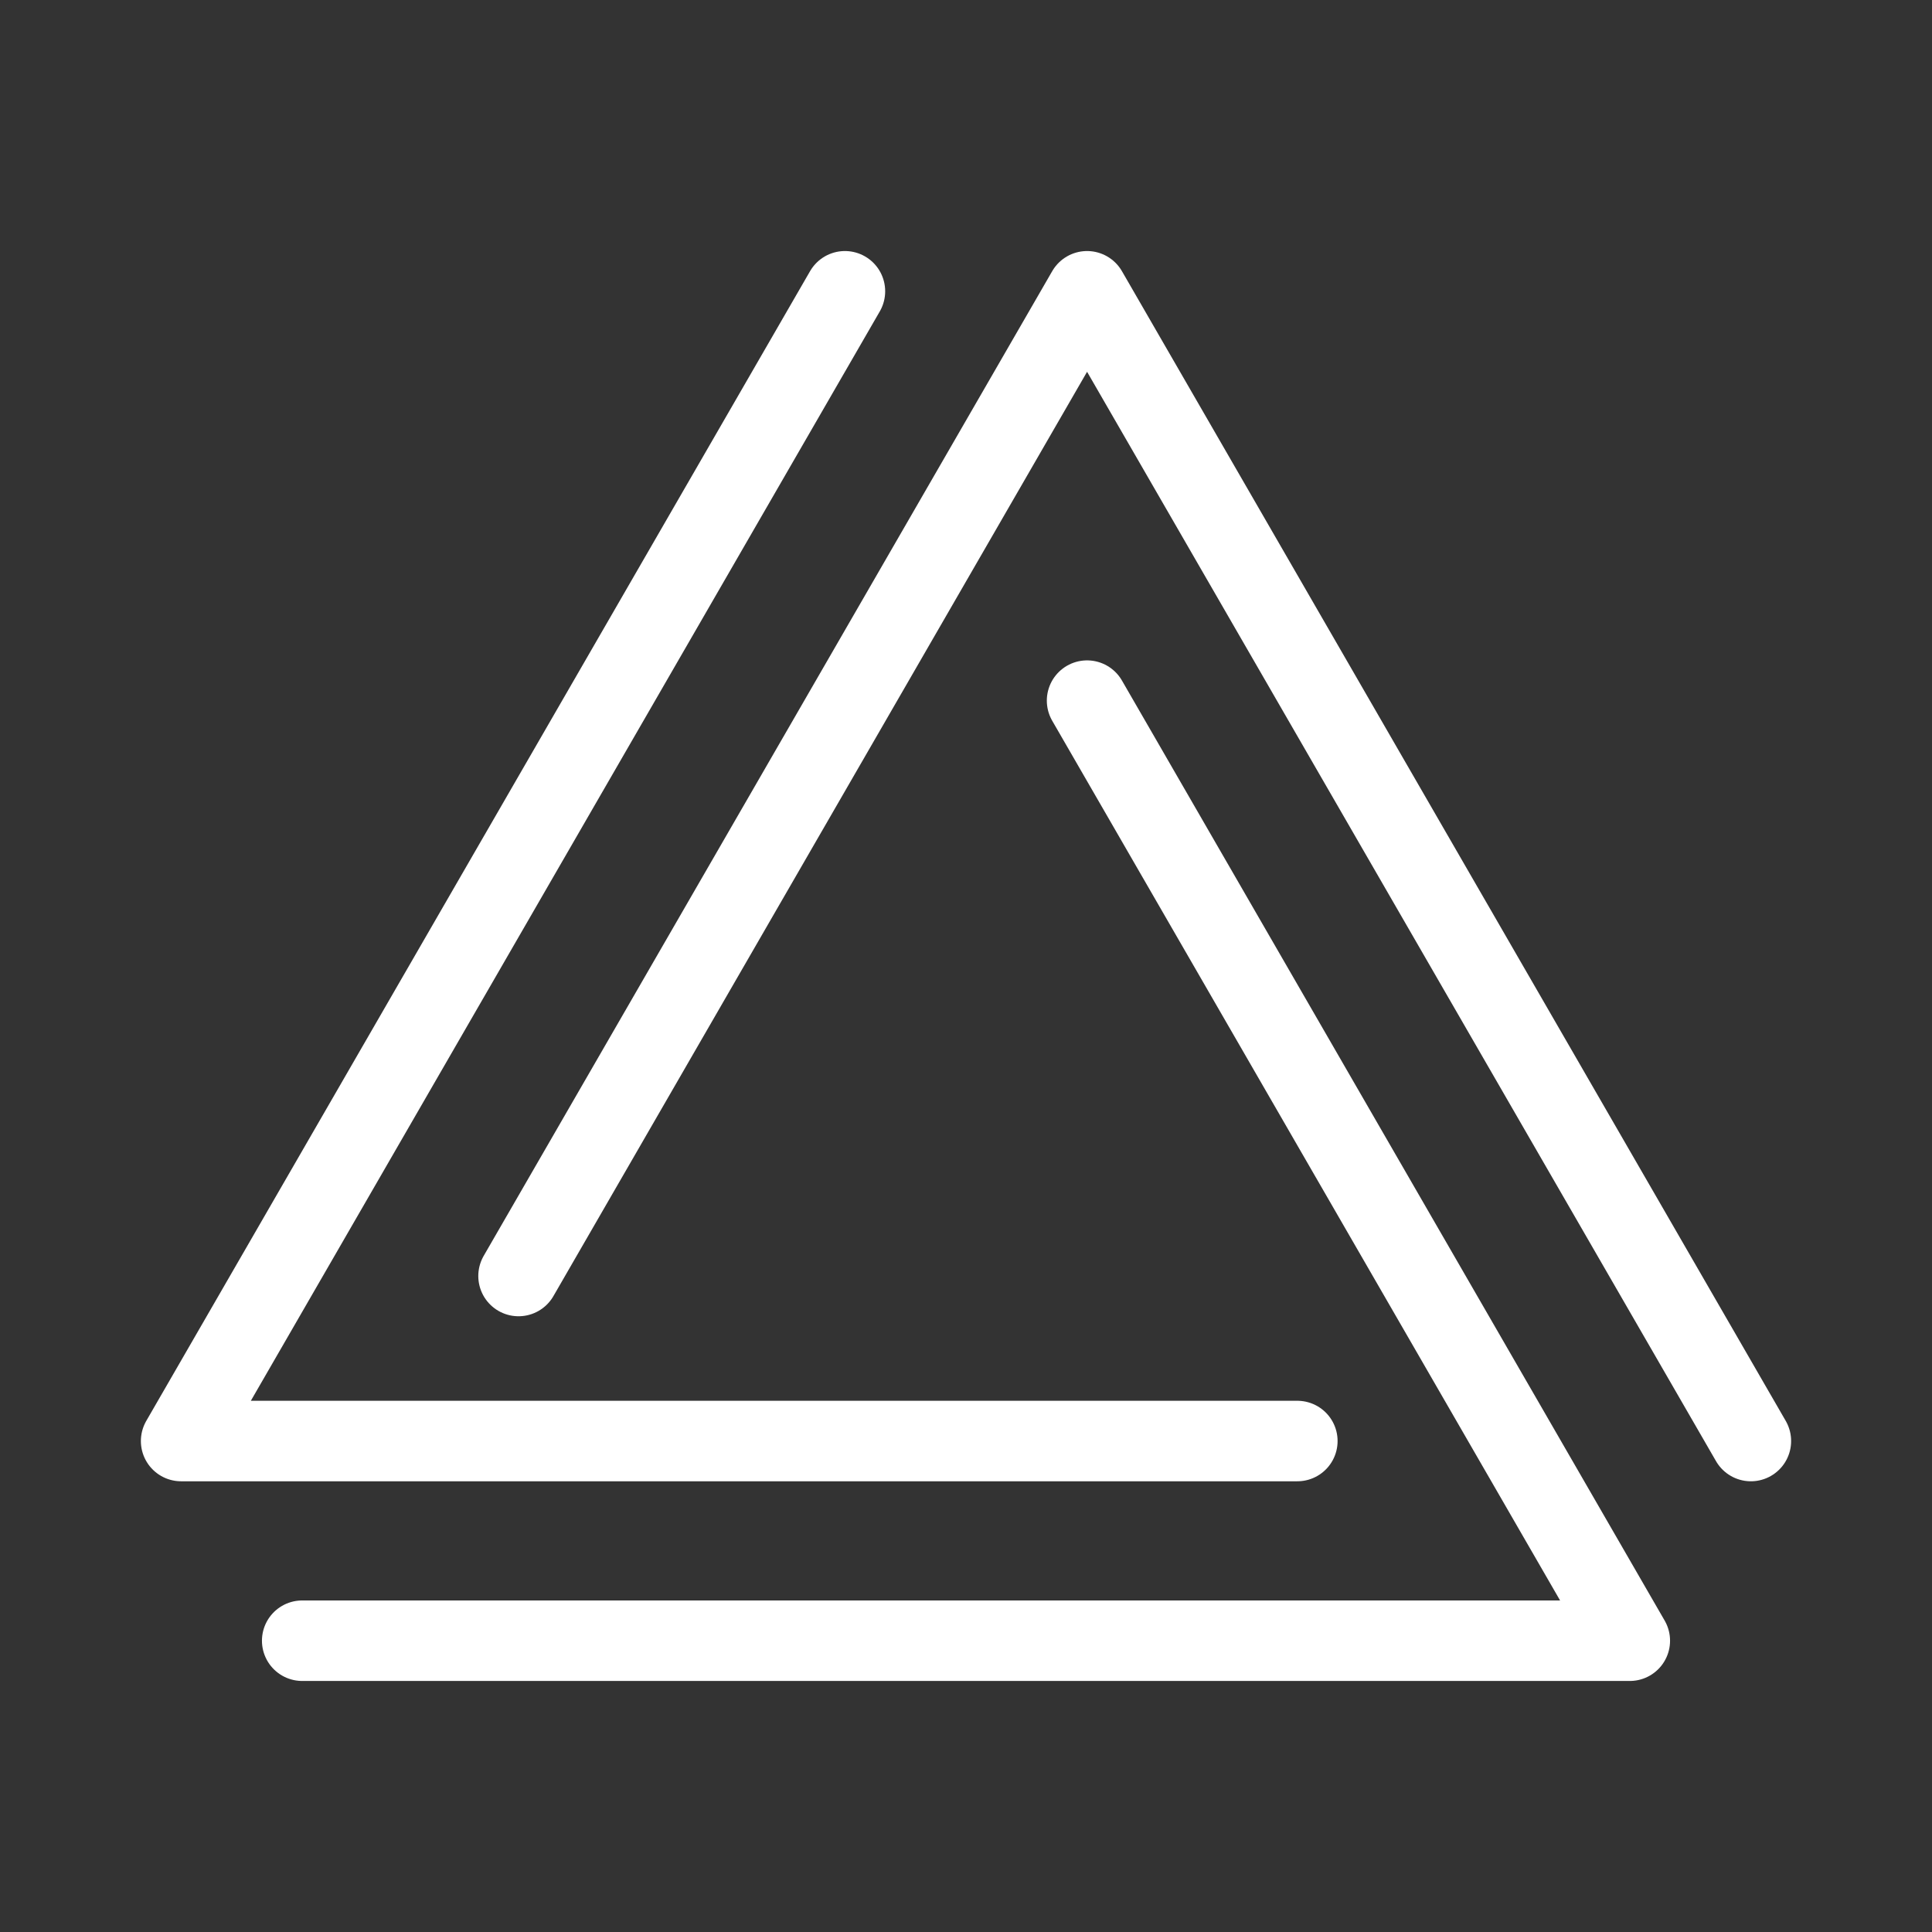 <?xml version="1.0" encoding="UTF-8"?><svg id="b" xmlns="http://www.w3.org/2000/svg" viewBox="0 0 48 48"><rect x="0" y="0" width="48" height="48" fill="#333333" stroke="none"/><defs><style>.c{stroke-width:2px;fill:none;stroke:#fff;stroke-linecap:round;stroke-linejoin:round;}</style></defs><polyline class="c" points="7.508 40.763 40.492 40.763 27.008 17.407"/><polyline class="c" points="43.5 35.802 27.008 7.237 12.883 31.702"/><polyline class="c" points="20.992 7.237 4.5 35.802 32.232 35.802"/></svg>